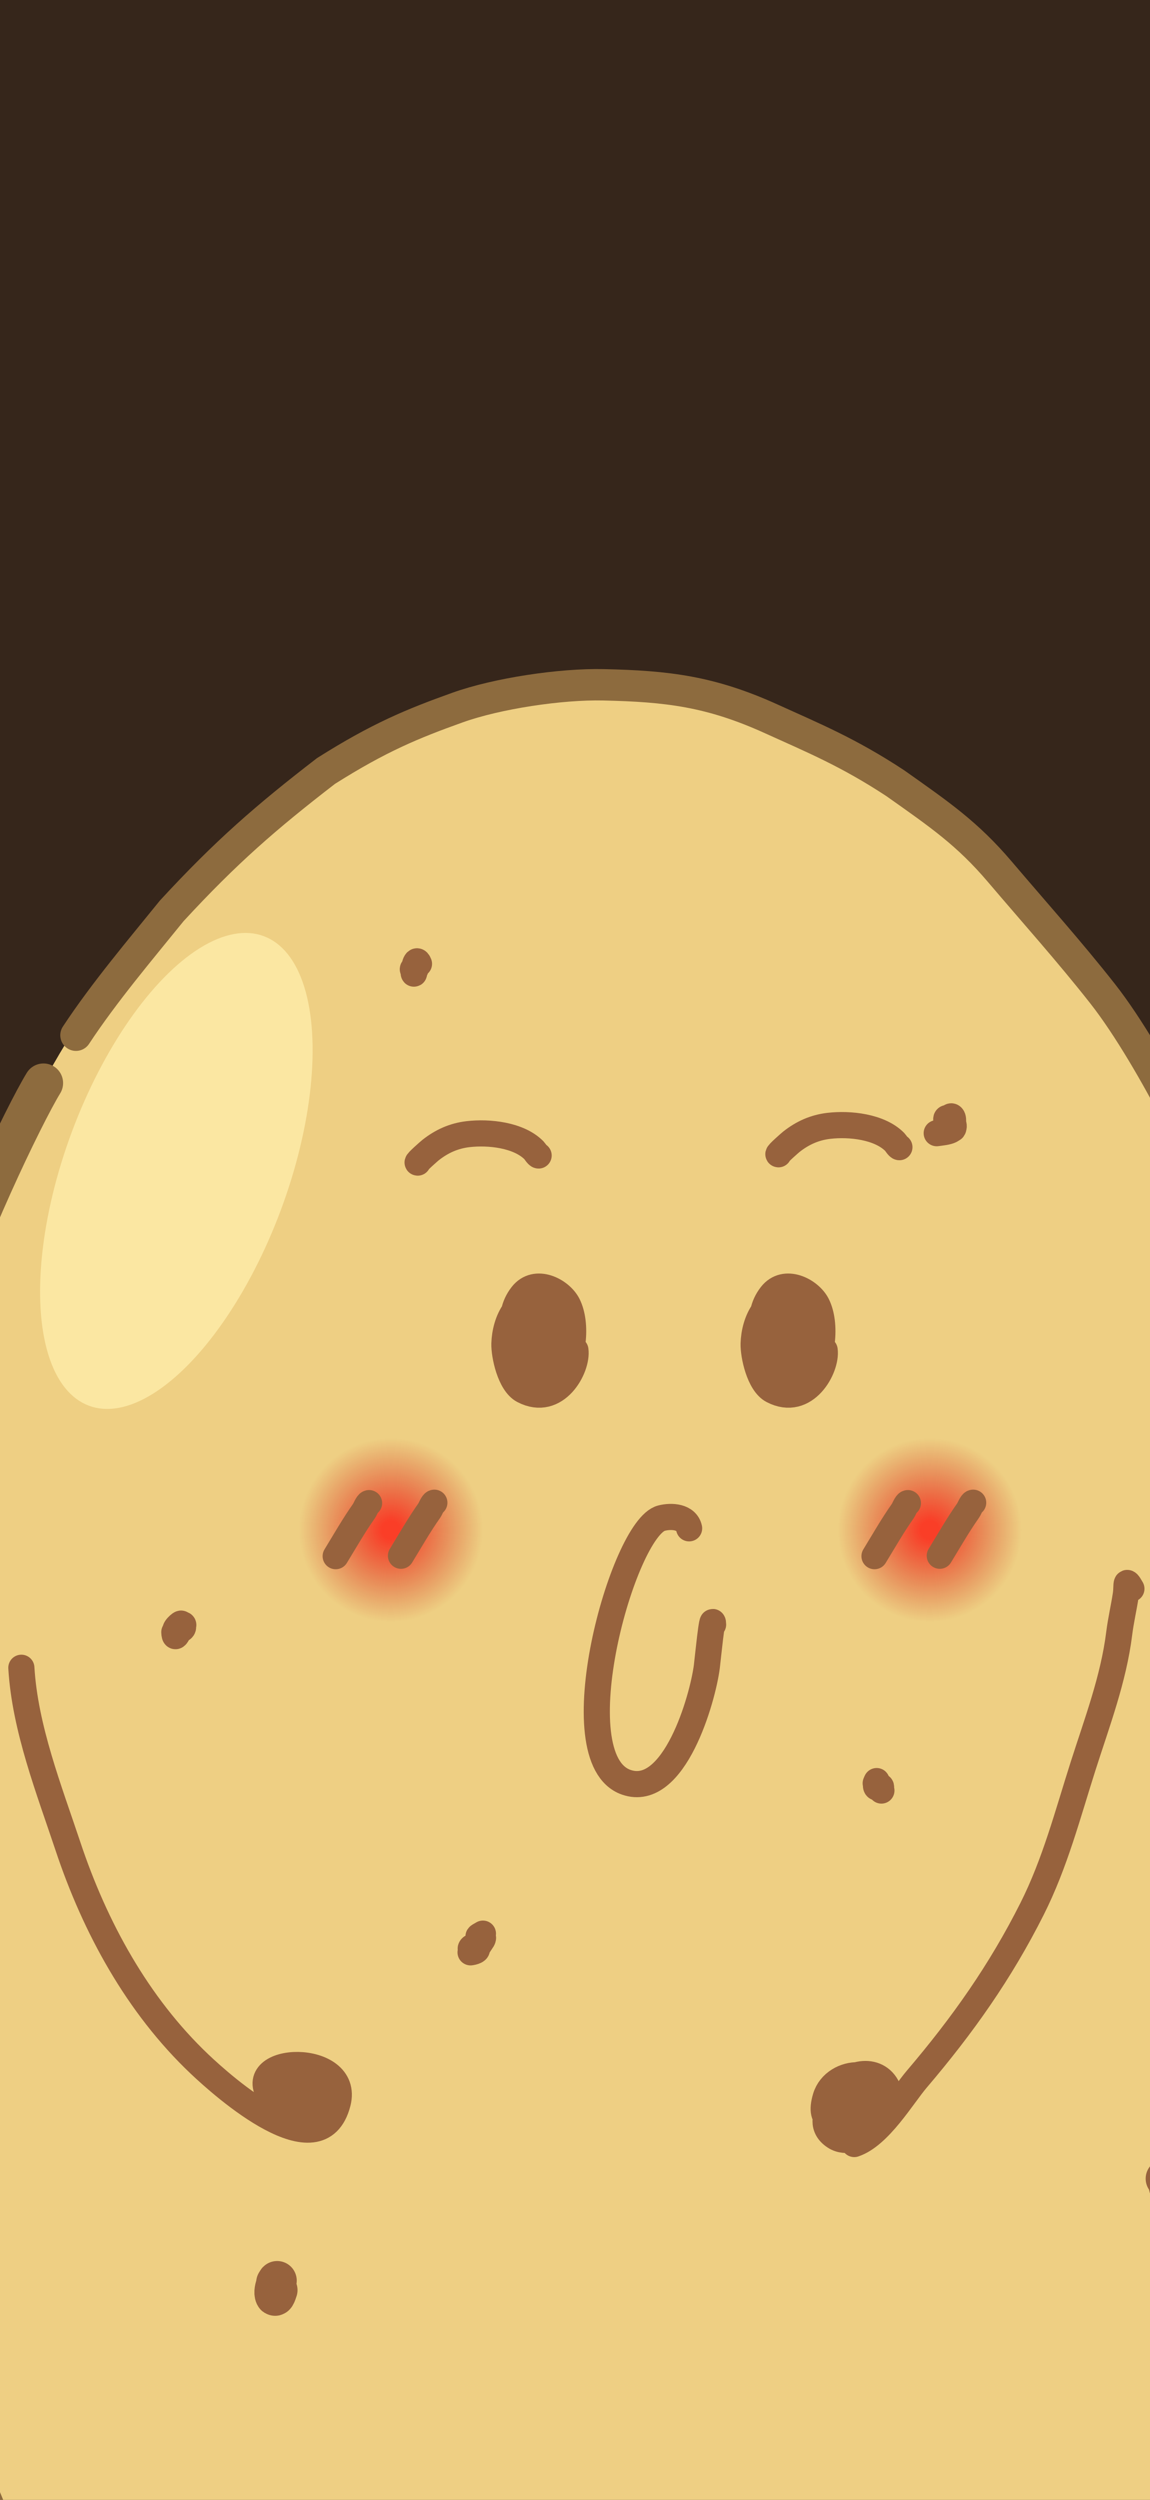 <svg width="440" height="956" viewBox="0 0 440 956" fill="none" xmlns="http://www.w3.org/2000/svg">
<g clip-path="url(#clip0_371_10776)">
<rect width="440" height="956" fill="#36261B"/>
<ellipse cx="231.062" cy="709.315" rx="284.71" ry="449.315" fill="#EECF83"/>
<path d="M204.664 492.897C203.559 494.735 202.672 495.674 202.542 497.901C202.128 504.982 202.622 512.47 204.2 519.457C205.122 523.536 206.926 525.865 209.154 521.137C211.989 515.124 214.666 502.714 209.737 496.944C207.714 494.577 204.275 498.737 203.66 499.619C200.53 504.108 200.326 509.618 201.077 514.519C201.146 514.968 203.343 526.388 207.812 520.117C211.253 515.29 211.658 508.31 210.188 503.071C207.147 492.231 198.422 509.554 200.596 514.462C202.548 518.869 207.603 513.949 208.631 512.288C210.601 509.104 211.009 504.739 208.323 501.696C205.761 498.794 202.53 500.733 201.027 503.175C198.24 507.703 197.936 513.237 199.174 518.056C199.702 520.11 203.025 524.678 204.512 522.906C207.621 519.2 207.784 512.926 208.074 508.779C208.262 506.094 209.158 499.565 206.15 497.183C203.795 495.318 200.702 500.626 199.419 503.002C197.07 507.353 194.894 512.766 196.317 517.518C197.897 522.792 202.163 518.363 203.415 516.083C204.298 514.477 208.586 491.982 201.664 495.6C193.411 499.914 197.394 512.568 199.892 518.185C200.513 519.582 203.031 523.586 202.229 522.242C197.235 513.867 193.176 503.613 199.714 495.226C204.885 488.594 214.479 493.415 217.265 498.964C220.931 506.269 219.571 519.992 213.686 526.682C212.728 527.771 207.864 529.747 207.964 530.936C208.1 532.541 202.332 526.86 201.685 526.008C195.847 518.33 195.496 508.991 198.284 500.582C198.895 498.739 197.647 500.291 196.984 501.186C194.282 504.833 193.112 509.705 192.992 513.843C192.868 518.129 195.103 529.026 200.242 531.717C212.839 538.313 221.099 523.015 220.16 516.291" stroke="#97623D" stroke-width="10" stroke-linecap="round"/>
<path d="M300.022 492.897C298.917 494.735 298.029 495.674 297.899 497.901C297.485 504.982 297.979 512.47 299.558 519.457C300.479 523.536 302.283 525.865 304.512 521.137C307.346 515.124 310.024 502.714 305.094 496.944C303.072 494.577 299.632 498.737 299.017 499.619C295.888 504.108 295.683 509.618 296.435 514.519C296.504 514.968 298.7 526.388 303.17 520.117C306.611 515.29 307.015 508.31 305.545 503.071C302.504 492.231 293.779 509.554 295.954 514.462C297.906 518.869 302.96 513.949 303.988 512.288C305.959 509.104 306.367 504.739 303.68 501.696C301.118 498.794 297.887 500.733 296.384 503.175C293.597 507.703 293.294 513.237 294.532 518.056C295.059 520.11 298.383 524.678 299.87 522.906C302.978 519.2 303.141 512.926 303.431 508.779C303.619 506.094 304.516 499.565 301.507 497.183C299.152 495.318 296.059 500.626 294.776 503.002C292.428 507.353 290.251 512.766 291.675 517.518C293.255 522.792 297.52 518.363 298.773 516.083C299.655 514.477 303.944 491.982 297.021 495.6C288.768 499.914 292.751 512.568 295.249 518.185C295.87 519.582 298.389 523.586 297.587 522.242C292.592 513.867 288.533 503.613 295.072 495.226C300.242 488.594 309.837 493.415 312.622 498.964C316.289 506.269 314.928 519.992 309.044 526.682C308.086 527.771 303.221 529.747 303.322 530.936C303.457 532.541 297.69 526.86 297.043 526.008C291.205 518.33 290.853 508.991 293.641 500.582C294.252 498.739 293.005 500.291 292.342 501.186C289.639 504.833 288.47 509.705 288.35 513.843C288.225 518.129 290.46 529.026 295.599 531.717C308.196 538.313 316.456 523.015 315.517 516.291" stroke="#97623D" stroke-width="10" stroke-linecap="round"/>
<path d="M263.663 584.454C262.666 579.925 256.95 579.563 253.078 580.56C238.361 584.346 213.826 672.533 239.591 681.551C257.984 687.989 268.887 649.544 270.445 637.303C270.739 634.994 272.639 615.743 272.837 621.265" stroke="#97623D" stroke-width="10" stroke-linecap="round"/>
<path d="M8.171 637.772C9.526 660.875 18.809 684.477 26.031 706.135C36.3 736.933 52.55 766.753 76.351 789.328C85.408 797.919 122.37 830.873 129.215 804.131C134.209 784.624 92.271 785.873 103.559 801.839C105.782 804.984 122.83 813.939 121.315 804.381C120.364 798.388 105.008 792.077 106.372 796.124C112.133 813.218 126.892 795.056 119.613 792.975C100.866 787.617 112.012 810.936 115.547 806.572C117.849 803.731 115.049 797.632 113.268 795.249C112.473 794.186 116.721 798.561 118.498 799.181C121.485 800.224 124.916 797.998 122.528 794.858C120.624 792.355 120.218 794.932 122.508 796.995C134.095 807.433 115.772 789.944 118.353 799.295C122.554 814.512 127.829 794.411 118.356 796.217C116.204 796.627 126.359 805.216 121.823 795.362C121.669 795.029 127.681 798.565 125.357 794.569" stroke="#97623D" stroke-width="10" stroke-linecap="round"/>
<path d="M326.842 819.902C336.429 816.682 345.282 801.54 350.74 795.131C368.301 774.513 382.737 754.108 394.892 729.955C403.673 712.505 408.507 693.832 414.418 675.317C419.706 658.751 426.06 642.027 428.217 624.66C428.842 619.629 430.014 614.73 430.759 609.731C431.284 606.207 430.369 603.081 432.887 607.559" stroke="#97623D" stroke-width="10" stroke-linecap="round"/>
<path d="M322.465 806.944C322.246 805.93 322.743 800.885 322.318 803.781C321.702 807.977 322.623 806.956 325.412 804.605C329.005 801.577 339.011 798.346 334.149 807.461C326.548 821.712 325.021 798.153 337.215 800.813C340.66 801.565 334.055 808.215 330.642 809.101C321.29 811.53 324.429 799.458 329.1 796.475C329.952 795.93 331.468 795.52 332.128 796.286C334.445 798.977 329.62 805.898 328.979 806.734C327.734 808.357 316.693 818.343 317.387 808.295C318.887 786.574 346.01 805.382 328.535 813.838C314.491 820.634 319.725 795.7 330.022 798.251C343.28 801.536 309.808 822.436 315.899 802.096C319.322 790.669 339.199 790.222 335.531 804.156C331.97 817.688 312.334 808.442 323.101 797.043C330.304 789.417 338.585 798.463 334.804 806.669C330.063 816.956 313.787 812.675 319.73 800.261C323.404 792.586 335.684 789.662 339.717 798.818C343.842 808.183 328.024 822.714 319.397 817.072C309.221 810.418 323.587 796.942 330.374 795.607C339.659 793.78 337.08 800.66 333.903 805.469" stroke="#97623D" stroke-width="10" stroke-linecap="round"/>
<path d="M184.745 585.098C184.745 605.662 168.074 622.333 147.51 622.333C126.946 622.333 110.275 605.662 110.275 585.098C110.275 564.534 126.946 547.863 147.51 547.863C168.074 547.863 184.745 564.534 184.745 585.098Z" fill="url(#paint0_radial_371_10776)" fill-opacity="0.7"/>
<path d="M166.187 574.654C165.607 574.654 164.664 577.067 164.302 577.58C160.359 583.161 156.973 589.111 153.412 594.938" stroke="#97623D" stroke-width="10" stroke-linecap="round"/>
<path d="M141.215 574.814C140.635 574.815 139.691 577.228 139.329 577.74C135.387 583.321 132 589.272 128.439 595.098" stroke="#97623D" stroke-width="10" stroke-linecap="round"/>
<path d="M390.9 585.098C390.9 605.662 374.23 622.333 353.665 622.333C333.101 622.333 316.431 605.662 316.431 585.098C316.431 564.534 333.101 547.863 353.665 547.863C374.23 547.863 390.9 564.534 390.9 585.098Z" fill="url(#paint1_radial_371_10776)" fill-opacity="0.7"/>
<path d="M372.342 574.654C371.762 574.654 370.818 577.067 370.456 577.58C366.514 583.161 363.127 589.111 359.566 594.938" stroke="#97623D" stroke-width="10" stroke-linecap="round"/>
<path d="M347.369 574.814C346.789 574.815 345.846 577.228 345.484 577.74C341.541 583.321 338.155 589.272 334.594 595.098" stroke="#97623D" stroke-width="10" stroke-linecap="round"/>
<path d="M206.082 441.875C205.636 441.875 204.667 440.261 204.329 439.918C198.482 433.983 187.055 432.783 179.056 433.72C173.62 434.357 168.973 436.456 164.706 439.836C164.333 440.131 159.277 444.534 159.811 444.593" stroke="#97623D" stroke-width="10" stroke-linecap="round"/>
<path d="M344.123 438.696C343.678 438.696 342.708 437.082 342.37 436.739C336.523 430.804 325.096 429.604 317.097 430.541C311.661 431.178 307.014 433.277 302.747 436.657C302.374 436.953 297.318 441.355 297.852 441.414" stroke="#97623D" stroke-width="10" stroke-linecap="round"/>
<path d="M160.307 368.581C159.103 365.531 158.287 370.604 158.245 371.712C158.221 372.333 158.484 372.662 158.452 371.893C158.334 369.077 157.121 371.545 158.948 370.708" stroke="#97623D" stroke-width="10" stroke-linecap="round"/>
<path d="M67.823 624.867C67.166 623.554 68.196 621.536 69.694 621.236C71.499 620.876 67.112 625.327 68.184 622.326C69.034 619.947 72.137 623.095 67.774 623.561C65.581 623.795 69.615 620.098 69.327 621.039C68.88 622.496 66.859 628.459 66.7 624.158" stroke="#97623D" stroke-width="10" stroke-linecap="round"/>
<path d="M184.772 739.449C180.113 742.051 186.886 738.718 184.131 742.456C183.215 743.701 183.143 744.363 181.968 745.011C178.772 746.772 180.238 743.371 182.06 744.781C183.576 745.954 180.72 746.522 180.044 746.599" stroke="#97623D" stroke-width="10" stroke-linecap="round"/>
<path d="M337.236 684.728C336.87 683.188 337.585 682.783 336.12 683.461C333.969 684.457 336.245 679.112 335.05 681.951" stroke="#97623D" stroke-width="10" stroke-linecap="round"/>
<path d="M363.357 428.619C363.123 426.39 364.685 426.304 364.657 428.495C364.589 433.804 360.856 427.576 362.418 427.549C365.622 427.494 365.355 434.89 363.363 430.189C363.189 429.777 362.346 426.539 363.586 428.022C367.455 432.647 361.936 432.832 358.393 433.347" stroke="#97623D" stroke-width="10" stroke-linecap="round"/>
<ellipse cx="67.475" cy="447.782" rx="42.684" ry="95.811" transform="rotate(20.43 67.475 447.782)" fill="#FBE7A2"/>
<path d="M106.336 875.769C106.652 874.566 105.528 878.928 105.082 877.963C103.9 875.405 107.317 870.05 105.509 872.933" stroke="#97623D" stroke-width="15" stroke-linecap="round"/>
<path d="M445.843 833.142C447.655 832.56 445.993 837.689 448.213 836.727C449.078 836.353 449.316 833.794 449.388 832.978C449.564 831.016 449.225 837.386 449.093 835.27" stroke="#97623D" stroke-width="15" stroke-linecap="round"/>
<path d="M29.065 395.884C39.893 379.423 53.97 362.849 65.723 348.313C86.436 325.841 101.875 312.446 124.754 294.819C145.013 282.022 157.808 276.754 175.02 270.593C190.207 265.157 214.521 261.51 230.909 261.877C255.367 262.425 271.839 264.347 295.153 274.927C311.117 282.172 324.603 287.699 342.539 299.505C359.581 311.551 370.135 318.766 382.607 333.442C395.931 349.12 409.136 363.819 421.857 379.988C431.8 392.625 442.836 411.927 450.231 426.276C469.177 463.038 482.004 503.327 490.773 543.764C497.418 574.411 507.427 604.332 510.689 635.631C520.804 732.7 510.689 800.358 498.97 872.557C479.899 958.152 416.362 1062.6 349.123 1118.9C319.986 1134.71 252.585 1164.94 216.077 1159.31C170.442 1152.27 72.587 1103.46 29.676 1028.76C-13.235 954.065 -39.571 858.935 -43.431 829.873C-46.519 806.624 -51.618 762.174 -53.875 738.83" stroke="#8D6B3E" stroke-width="12" stroke-linecap="round"/>
<path d="M16.642 414.182C9.016 426.648 -14.372 475.566 -22.883 505.264C-32.526 538.914 -41.047 573.071 -46.864 607.606C-51.443 634.789 -53.19 663.577 -53.867 691.135C-54.166 703.259 -53.867 741.554 -53.867 741.554" stroke="#8D6B3E" stroke-width="15" stroke-linecap="round"/>
</g>
<defs>
<radialGradient id="paint0_radial_371_10776" cx="0" cy="0" r="1" gradientUnits="userSpaceOnUse" gradientTransform="translate(149.579 585.098) scale(35.166)">
<stop offset="0.101" stop-color="#FF0000"/>
<stop offset="1" stop-color="#C20000" stop-opacity="0"/>
</radialGradient>
<radialGradient id="paint1_radial_371_10776" cx="0" cy="0" r="1" gradientUnits="userSpaceOnUse" gradientTransform="translate(355.734 585.098) scale(35.166)">
<stop offset="0.101" stop-color="#FF0000"/>
<stop offset="1" stop-color="#C20000" stop-opacity="0"/>
</radialGradient>
<clipPath id="clip0_371_10776">
<rect width="440" height="956" fill="white"/>
</clipPath>
</defs>
</svg>
